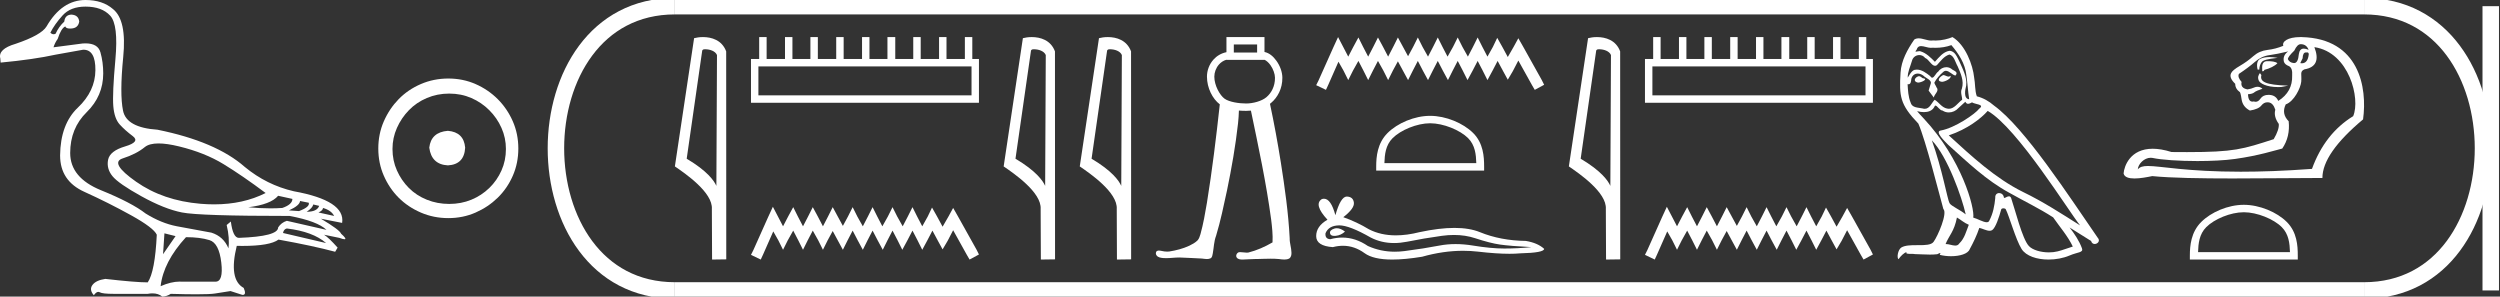 <?xml version="1.0" encoding="UTF-8" standalone="no"?>
<svg
   width="151.704"
   height="18.0"
   version="1.1"
   id="svg46"
   sodipodi:docname="ameniantefamenemhat.svg"
   inkscape:version="1.1.1 (3bf5ae0d25, 2021-09-20)"
   xmlns:inkscape="http://www.inkscape.org/namespaces/inkscape"
   xmlns:sodipodi="http://sodipodi.sourceforge.net/DTD/sodipodi-0.dtd"
   xmlns="http://www.w3.org/2000/svg"
   xmlns:svg="http://www.w3.org/2000/svg">
  <rect width="100%" height="100%" fill="#333333" stroke="none"/>
  <defs
     id="defs50" />
  <sodipodi:namedview
     id="namedview48"
     pagecolor="#ffffff"
     bordercolor="#666666"
     borderopacity="1.0"
     inkscape:pageshadow="2"
     inkscape:pageopacity="0.0"
     inkscape:pagecheckerboard="0"
     showgrid="false"
     inkscape:zoom="9.0636823"
     inkscape:cx="75.852173"
     inkscape:cy="8.9919303"
     inkscape:window-width="1920"
     inkscape:window-height="1001"
     inkscape:window-x="-9"
     inkscape:window-y="-9"
     inkscape:window-maximized="1"
     inkscape:current-layer="svg46" />
  <path
     d="M 9.619 8.704 C 9.956 8.704 10.371 8.764 10.864 8.884 C 11.905 9.137 12.806 9.496 13.565 9.96 C 14.325 10.424 15.176 11.008 16.119 11.712 C 15.211 12.171 14.168 12.401 12.989 12.401 C 12.724 12.401 12.452 12.389 12.173 12.366 C 10.653 12.239 9.348 11.792 8.258 11.026 C 7.168 10.259 6.897 9.788 7.446 9.612 C 7.994 9.436 8.441 9.208 8.786 8.926 C 8.967 8.778 9.245 8.704 9.619 8.704 ZM 16.878 11.88 L 17.743 12.07 C 17.743 12.295 17.539 12.478 17.132 12.619 C 16.899 12.635 16.657 12.643 16.405 12.643 C 15.986 12.643 15.538 12.621 15.064 12.577 C 15.978 12.464 16.583 12.232 16.878 11.88 ZM 18.208 12.197 L 18.735 12.302 C 18.792 12.471 18.595 12.64 18.144 12.809 L 17.532 12.767 C 17.969 12.57 18.194 12.38 18.208 12.197 ZM 19.01 12.408 L 19.368 12.492 C 19.284 12.732 19.031 12.851 18.609 12.851 C 18.848 12.696 18.981 12.549 19.01 12.408 ZM 19.6 12.619 C 19.938 12.717 20.163 12.879 20.276 13.104 L 19.326 12.893 C 19.509 12.809 19.6 12.717 19.6 12.619 ZM 17.406 13.864 C 18.461 13.991 19.256 14.286 19.79 14.75 L 17.174 14.138 C 17.202 13.984 17.279 13.892 17.406 13.864 ZM 5.188 0.401 C 5.849 0.401 6.348 0.584 6.686 0.95 C 7.024 1.315 7.129 2.198 7.003 3.598 C 6.876 4.998 6.834 5.947 6.876 6.447 C 6.918 6.946 7.048 7.315 7.266 7.555 C 7.484 7.794 7.748 8.029 8.058 8.261 C 8.367 8.494 8.212 8.701 7.593 8.884 C 6.974 9.067 6.63 9.338 6.559 9.696 C 6.489 10.055 6.577 10.386 6.823 10.688 C 7.069 10.991 7.657 11.399 8.585 11.912 C 9.514 12.426 10.333 12.753 11.044 12.893 C 11.754 13.034 13.931 13.104 17.575 13.104 C 18.7 13.315 19.446 13.597 19.811 13.948 L 17.406 13.4 C 17.181 13.47 17.005 13.604 16.878 13.801 C 16.878 14.166 16.083 14.377 14.494 14.434 C 14.255 14.434 14.093 14.103 14.008 13.442 L 13.755 13.653 C 13.882 14.188 13.917 14.659 13.861 15.067 C 13.664 14.589 13.319 14.272 12.827 14.117 C 12.039 13.977 11.336 13.846 10.717 13.727 C 10.098 13.607 9.471 13.351 8.838 12.957 C 8.276 12.521 7.372 12.049 6.127 11.543 C 4.882 11.036 4.259 10.284 4.259 9.285 C 4.259 8.286 4.593 7.46 5.262 6.805 C 5.93 6.151 6.264 5.367 6.264 4.453 C 6.264 4.002 6.208 3.577 6.095 3.176 C 5.993 2.813 5.69 2.632 5.185 2.632 C 5.132 2.632 5.077 2.634 5.019 2.638 L 3.246 2.87 C 3.303 2.687 3.387 2.518 3.5 2.363 C 3.64 1.927 3.795 1.674 3.964 1.604 C 3.988 1.69 4.083 1.733 4.248 1.733 C 4.271 1.733 4.296 1.732 4.323 1.73 C 4.604 1.716 4.766 1.576 4.808 1.308 C 4.78 1.041 4.618 0.9 4.323 0.886 C 4.069 0.9 3.929 1.041 3.901 1.308 C 3.675 1.519 3.5 1.766 3.373 2.047 C 3.332 2.067 3.292 2.078 3.253 2.078 C 3.185 2.078 3.119 2.046 3.056 1.984 C 3.225 1.646 3.471 1.298 3.795 0.939 C 4.119 0.58 4.583 0.401 5.188 0.401 ZM 9.978 14.159 L 10.653 14.328 L 9.894 15.426 L 9.978 14.159 ZM 11.286 14.392 C 11.849 14.392 12.324 14.451 12.711 14.571 C 13.098 14.691 13.337 15.144 13.428 15.932 C 13.518 16.706 13.401 17.093 13.076 17.093 C 13.071 17.093 13.065 17.093 13.059 17.093 L 11.033 17.093 C 10.988 17.089 10.943 17.088 10.897 17.088 C 10.552 17.088 10.168 17.181 9.746 17.367 C 9.858 16.382 10.372 15.39 11.286 14.392 ZM 5.188 0.0 C 4.231 0.0 3.443 0.535 2.824 1.604 C 2.613 1.955 1.987 2.307 0.946 2.659 C 0.229 2.87 -0.081 3.165 0.018 3.545 L 0.039 3.798 C 1.375 3.672 2.494 3.51 3.394 3.313 L 5.04 3.018 C 5.048 3.017 5.057 3.017 5.065 3.017 C 5.555 3.017 5.796 3.432 5.789 4.263 C 5.782 5.107 5.427 5.863 4.724 6.531 C 4.02 7.199 3.661 8.166 3.647 9.433 C 3.647 10.46 4.136 11.195 5.114 11.638 C 6.092 12.081 7.038 12.556 7.952 13.062 C 8.867 13.569 9.387 13.962 9.514 14.244 C 9.443 15.735 9.26 16.699 8.965 17.135 C 8.473 17.135 7.615 17.064 6.391 16.924 C 6.011 16.98 5.751 17.103 5.61 17.293 C 5.469 17.483 5.497 17.691 5.694 17.916 C 5.788 17.78 5.878 17.712 5.965 17.712 C 5.995 17.712 6.024 17.72 6.053 17.736 C 6.166 17.8 6.447 17.831 6.897 17.831 L 8.965 17.831 C 9.067 17.812 9.163 17.802 9.254 17.802 C 9.49 17.802 9.689 17.868 9.851 18 C 10.048 17.986 10.217 17.93 10.358 17.831 C 10.979 17.849 11.498 17.858 11.917 17.858 C 12.474 17.858 12.851 17.842 13.048 17.81 C 13.393 17.754 13.706 17.705 13.987 17.662 L 14.705 17.894 C 14.713 17.895 14.721 17.895 14.729 17.895 C 14.89 17.895 14.91 17.754 14.789 17.472 C 14.17 17.135 14.03 16.284 14.367 14.919 L 14.367 14.919 C 14.486 14.922 14.601 14.923 14.712 14.923 C 15.825 14.923 16.554 14.795 16.899 14.539 C 18.306 14.792 19.453 15.039 20.339 15.278 L 20.487 15.025 C 20.121 14.617 19.847 14.356 19.664 14.244 L 19.664 14.244 L 20.592 14.434 C 20.742 14.49 20.846 14.518 20.904 14.518 C 21.02 14.518 20.951 14.406 20.698 14.181 C 20.641 14.026 20.234 13.723 19.474 13.273 L 19.474 13.273 L 20.761 13.526 C 20.902 12.626 19.924 11.986 17.828 11.606 C 16.731 11.353 15.739 10.86 14.853 10.129 C 13.685 9.102 11.919 8.349 9.556 7.871 C 8.304 7.787 7.607 7.403 7.467 6.721 C 7.326 6.039 7.33 4.952 7.477 3.461 C 7.625 1.97 7.418 0.999 6.855 0.549 C 6.433 0.183 5.877 0.0 5.188 0.0 Z"
     style="fill:#ffffff;stroke:none"
     id="path2" />
  <path
     d="M 27.178 7.938 C 26.497 7.992 26.12 8.332 26.049 8.96 C 26.138 9.641 26.515 9.999 27.178 10.035 C 27.841 9.999 28.191 9.641 28.227 8.96 C 28.173 8.332 27.823 7.992 27.178 7.938 ZM 27.259 5.679 C 27.743 5.679 28.191 5.769 28.603 5.948 C 29.015 6.127 29.378 6.374 29.692 6.688 C 30.006 7.001 30.252 7.36 30.431 7.763 C 30.611 8.166 30.7 8.592 30.7 9.04 C 30.7 9.506 30.611 9.941 30.431 10.344 C 30.252 10.748 30.006 11.102 29.692 11.407 C 29.378 11.711 29.015 11.949 28.603 12.119 C 28.191 12.289 27.743 12.375 27.259 12.375 C 26.775 12.375 26.322 12.289 25.901 12.119 C 25.479 11.949 25.116 11.711 24.812 11.407 C 24.507 11.102 24.265 10.748 24.086 10.344 C 23.906 9.941 23.817 9.506 23.817 9.04 C 23.817 8.592 23.906 8.166 24.086 7.763 C 24.265 7.36 24.507 7.001 24.812 6.688 C 25.116 6.374 25.479 6.127 25.901 5.948 C 26.322 5.769 26.775 5.679 27.259 5.679 ZM 27.205 4.765 C 26.613 4.765 26.057 4.877 25.538 5.101 C 25.018 5.325 24.57 5.63 24.193 6.015 C 23.817 6.401 23.516 6.849 23.292 7.36 C 23.068 7.871 22.956 8.422 22.956 9.013 C 22.956 9.605 23.068 10.156 23.292 10.667 C 23.516 11.178 23.817 11.622 24.193 11.998 C 24.57 12.375 25.018 12.675 25.538 12.899 C 26.057 13.123 26.613 13.235 27.205 13.235 C 27.796 13.235 28.348 13.123 28.858 12.899 C 29.369 12.675 29.817 12.375 30.203 11.998 C 30.588 11.622 30.893 11.178 31.117 10.667 C 31.341 10.156 31.453 9.605 31.453 9.013 C 31.453 8.422 31.341 7.871 31.117 7.36 C 30.893 6.849 30.588 6.401 30.203 6.015 C 29.817 5.63 29.369 5.325 28.858 5.101 C 28.348 4.877 27.796 4.765 27.205 4.765 Z"
     style="fill:#ffffff;stroke:none"
     id="path4" />
  <path
     d="M 42.791 2.989 C 43.069 2.989 43.409 3.096 43.508 3.34 L 43.471 11.279 L 43.471 11.279 C 43.33 10.961 42.912 10.367 41.67 9.632 L 42.613 3.062 C 42.657 3.015 42.656 2.989 42.791 2.989 ZM 43.471 11.279 L 43.471 11.279 C 43.471 11.279 43.471 11.279 43.471 11.279 L 43.471 11.279 L 43.471 11.279 ZM 42.659 2.25 C 42.447 2.25 42.255 2.28 42.119 2.317 L 40.953 10.098 C 41.57 10.521 43.265 11.678 43.197 12.683 L 43.21 15.75 L 44.071 15.738 L 44.066 3.119 C 43.81 2.428 43.174 2.25 42.659 2.25 Z"
     style="fill:#ffffff;stroke:none"
     id="path6" />
  <path
     d="M 58.954 4.03 L 58.954 5.786 L 46.021 5.786 L 46.021 4.03 ZM 46.069 2.25 L 46.069 3.579 L 45.571 3.579 L 45.571 6.236 L 59.404 6.236 L 59.404 3.579 L 59.001 3.579 L 59.001 2.25 L 58.55 2.25 L 58.55 3.579 L 57.435 3.579 L 57.435 2.25 L 56.984 2.25 L 56.984 3.579 L 55.869 3.579 L 55.869 2.25 L 55.418 2.25 L 55.418 3.579 L 54.326 3.579 L 54.326 2.25 L 53.852 2.25 L 53.852 3.579 L 52.76 3.579 L 52.76 2.25 L 52.31 2.25 L 52.31 3.579 L 51.194 3.579 L 51.194 2.25 L 50.743 2.25 L 50.743 3.579 L 49.628 3.579 L 49.628 2.25 L 49.177 2.25 L 49.177 3.579 L 48.086 3.579 L 48.086 2.25 L 47.635 2.25 L 47.635 3.579 L 46.52 3.579 L 46.52 2.25 Z"
     style="fill:#ffffff;stroke:none"
     id="path8" />
  <path
     d="M 46.899 12.547 L 46.615 13.164 L 45.713 15.181 L 45.571 15.465 L 46.164 15.75 L 46.306 15.442 L 46.923 14.042 L 47.232 14.587 L 47.516 15.157 L 47.801 14.587 L 48.133 13.994 L 48.442 14.587 L 48.727 15.157 L 49.011 14.587 L 49.32 13.994 L 49.652 14.587 L 49.937 15.157 L 50.221 14.587 L 50.53 14.018 L 50.838 14.587 L 51.147 15.157 L 51.432 14.587 L 51.74 13.994 L 52.049 14.587 L 52.357 15.157 L 52.642 14.587 L 52.95 13.994 L 53.259 14.587 L 53.567 15.157 L 53.852 14.587 L 54.16 13.994 L 54.469 14.587 L 54.754 15.157 L 55.062 14.587 L 55.371 13.994 L 55.679 14.587 L 55.964 15.157 L 56.272 14.587 L 56.581 13.994 L 56.913 14.611 L 57.198 15.133 L 57.506 14.611 L 57.838 13.97 L 58.669 15.465 L 58.835 15.75 L 59.404 15.442 L 59.262 15.157 L 58.123 13.116 L 57.838 12.618 L 57.554 13.14 L 57.198 13.757 L 56.865 13.14 L 56.557 12.594 L 56.296 13.14 L 55.964 13.733 L 55.655 13.14 L 55.371 12.57 L 55.086 13.14 L 54.777 13.733 L 54.445 13.14 L 54.16 12.57 L 53.876 13.14 L 53.543 13.733 L 53.235 13.14 L 52.95 12.57 L 52.665 13.14 L 52.357 13.733 L 52.025 13.14 L 51.74 12.57 L 51.455 13.14 L 51.147 13.709 L 50.838 13.14 L 50.53 12.57 L 50.245 13.14 L 49.937 13.733 L 49.628 13.14 L 49.32 12.57 L 49.035 13.14 L 48.727 13.733 L 48.418 13.14 L 48.133 12.57 L 47.825 13.14 L 47.516 13.733 L 47.208 13.14 L 46.899 12.547 Z"
     style="fill:#ffffff;stroke:none"
     id="path10" />
  <path
     d="M 62.742 2.989 C 63.02 2.989 63.36 3.096 63.459 3.34 L 63.422 11.279 L 63.422 11.279 C 63.282 10.961 62.863 10.367 61.621 9.632 L 62.564 3.062 C 62.608 3.015 62.607 2.989 62.742 2.989 ZM 63.422 11.279 L 63.422 11.279 C 63.422 11.279 63.422 11.279 63.422 11.279 L 63.422 11.279 L 63.422 11.279 ZM 62.61 2.25 C 62.398 2.25 62.206 2.28 62.07 2.317 L 60.904 10.098 C 61.521 10.521 63.216 11.678 63.148 12.683 L 63.161 15.75 L 64.022 15.738 L 64.017 3.119 C 63.761 2.428 63.125 2.25 62.61 2.25 Z"
     style="fill:#ffffff;stroke:none"
     id="path12" />
  <path
     d="M 67.36 2.989 C 67.637 2.989 67.977 3.096 68.076 3.34 L 68.04 11.279 L 68.04 11.279 C 67.899 10.961 67.481 10.367 66.238 9.632 L 67.182 3.062 C 67.226 3.015 67.225 2.989 67.36 2.989 ZM 68.04 11.279 L 68.04 11.279 C 68.04 11.279 68.04 11.279 68.04 11.279 L 68.04 11.279 L 68.04 11.279 ZM 67.228 2.25 C 67.015 2.25 66.823 2.28 66.688 2.317 L 65.522 10.098 C 66.138 10.521 67.833 11.678 67.766 12.683 L 67.778 15.75 L 68.639 15.738 L 68.634 3.119 C 68.378 2.428 67.742 2.25 67.228 2.25 Z"
     style="fill:#ffffff;stroke:none"
     id="path14" />
  <path
     d="M 76.284 2.698 L 76.284 3.187 L 74.87 3.187 L 74.87 2.698 ZM 74.423 3.624 L 74.423 3.634 L 76.731 3.634 L 76.731 3.626 C 76.85 3.682 76.981 3.794 77.092 3.95 C 77.257 4.181 77.367 4.49 77.368 4.718 C 77.372 5.246 77.141 5.652 76.844 5.901 C 76.564 6.137 76.034 6.28 75.62 6.28 C 75.195 6.28 74.596 6.195 74.309 5.989 C 74.023 5.784 73.689 5.188 73.687 4.654 C 73.687 4.397 73.787 4.117 73.969 3.914 C 74.087 3.781 74.237 3.678 74.423 3.624 C 74.423 3.624 74.423 3.624 74.423 3.624 C 74.423 3.624 74.423 3.624 74.423 3.624 ZM 74.423 2.25 L 74.423 2.474 L 74.423 3.166 C 74.1 3.231 73.83 3.397 73.635 3.616 C 73.375 3.907 73.239 4.285 73.24 4.656 C 73.242 5.34 73.579 5.999 74.019 6.332 C 73.802 8.331 73.557 10.328 73.237 12.314 C 73.13 12.949 73.019 13.585 72.847 14.205 C 72.806 14.336 72.766 14.475 72.676 14.58 C 72.532 14.728 72.345 14.824 72.163 14.914 C 71.782 15.089 71.37 15.196 70.956 15.261 C 70.913 15.267 70.869 15.269 70.826 15.269 C 70.708 15.269 70.591 15.251 70.476 15.224 C 70.427 15.215 70.374 15.204 70.323 15.204 C 70.281 15.204 70.24 15.211 70.203 15.234 C 70.117 15.298 70.123 15.433 70.19 15.508 C 70.281 15.625 70.441 15.645 70.579 15.658 C 70.64 15.663 70.701 15.665 70.763 15.665 C 71.027 15.665 71.291 15.625 71.556 15.625 C 71.617 15.625 71.678 15.627 71.738 15.632 C 72.137 15.651 72.536 15.664 72.935 15.689 C 73.033 15.7 73.137 15.719 73.238 15.719 C 73.316 15.719 73.393 15.708 73.465 15.672 C 73.565 15.609 73.573 15.477 73.595 15.371 C 73.66 15.016 73.662 14.647 73.794 14.307 C 74.067 13.402 74.259 12.474 74.458 11.55 C 74.736 10.205 74.975 8.851 75.126 7.486 C 75.152 7.228 75.173 6.969 75.179 6.709 C 75.335 6.723 75.485 6.727 75.62 6.727 C 75.714 6.727 75.81 6.723 75.908 6.713 C 76.365 8.909 76.84 11.106 77.137 13.331 C 77.191 13.787 77.245 14.248 77.219 14.708 C 76.758 14.977 76.264 15.196 75.745 15.326 C 75.716 15.33 75.687 15.331 75.657 15.331 C 75.527 15.331 75.396 15.3 75.265 15.3 C 75.236 15.3 75.208 15.301 75.179 15.305 C 75.049 15.342 74.966 15.515 75.049 15.631 C 75.127 15.738 75.271 15.75 75.395 15.75 C 75.401 15.75 75.407 15.75 75.413 15.75 C 75.672 15.746 75.929 15.717 76.188 15.717 C 76.212 15.717 76.237 15.718 76.261 15.718 C 76.542 15.713 76.824 15.698 77.105 15.698 C 77.273 15.698 77.442 15.703 77.61 15.719 C 77.715 15.732 77.826 15.749 77.934 15.749 C 78.034 15.749 78.132 15.735 78.223 15.692 C 78.346 15.618 78.375 15.46 78.368 15.326 C 78.363 15.032 78.252 14.749 78.26 14.454 C 78.181 12.913 77.963 11.384 77.724 9.861 C 77.534 8.668 77.316 7.479 77.064 6.298 C 77.087 6.28 77.11 6.262 77.132 6.244 C 77.526 5.913 77.821 5.377 77.816 4.715 C 77.813 4.361 77.672 3.991 77.456 3.69 C 77.273 3.434 77.029 3.213 76.731 3.154 L 76.731 2.474 L 76.731 2.25 Z"
     style="fill:#ffffff;stroke:none"
     id="path16" />
  <path
     d="M 81.196 2.25 L 80.912 2.867 L 80.01 4.884 L 79.868 5.169 L 80.461 5.453 L 80.603 5.145 L 81.22 3.745 L 81.529 4.291 L 81.813 4.86 L 82.098 4.291 L 82.43 3.697 L 82.739 4.291 L 83.023 4.86 L 83.308 4.291 L 83.617 3.697 L 83.949 4.291 L 84.234 4.86 L 84.518 4.291 L 84.827 3.721 L 85.135 4.291 L 85.444 4.86 L 85.729 4.291 L 86.037 3.697 L 86.345 4.291 L 86.654 4.86 L 86.939 4.291 L 87.247 3.697 L 87.556 4.291 L 87.864 4.86 L 88.149 4.291 L 88.457 3.697 L 88.766 4.291 L 89.051 4.86 L 89.359 4.291 L 89.667 3.697 L 89.976 4.291 L 90.261 4.86 L 90.569 4.291 L 90.878 3.697 L 91.21 4.314 L 91.495 4.836 L 91.803 4.314 L 92.135 3.674 L 92.966 5.169 L 93.132 5.453 L 93.701 5.145 L 93.559 4.86 L 92.42 2.819 L 92.135 2.321 L 91.85 2.843 L 91.495 3.46 L 91.162 2.843 L 90.854 2.297 L 90.593 2.843 L 90.261 3.436 L 89.952 2.843 L 89.667 2.274 L 89.383 2.843 L 89.074 3.436 L 88.742 2.843 L 88.457 2.274 L 88.173 2.843 L 87.84 3.436 L 87.532 2.843 L 87.247 2.274 L 86.962 2.843 L 86.654 3.436 L 86.322 2.843 L 86.037 2.274 L 85.752 2.843 L 85.444 3.413 L 85.135 2.843 L 84.827 2.274 L 84.542 2.843 L 84.234 3.436 L 83.925 2.843 L 83.617 2.274 L 83.332 2.843 L 83.023 3.436 L 82.715 2.843 L 82.43 2.274 L 82.122 2.843 L 81.813 3.436 L 81.505 2.843 L 81.196 2.25 Z"
     style="fill:#ffffff;stroke:none"
     id="path18" />
  <path
     d="M 86.784 7.48 C 87.59 7.48 88.598 7.894 89.086 8.382 C 89.513 8.809 89.569 9.374 89.584 9.9 L 84.008 9.9 C 84.024 9.374 84.08 8.809 84.507 8.382 C 84.994 7.894 85.979 7.48 86.784 7.48 ZM 86.784 7.029 C 85.829 7.029 84.801 7.471 84.198 8.073 C 83.58 8.691 83.51 9.505 83.51 10.114 L 83.51 10.351 L 90.059 10.351 L 90.059 10.114 C 90.059 9.505 90.013 8.691 89.395 8.073 C 88.792 7.471 87.74 7.029 86.784 7.029 Z"
     style="fill:#ffffff;stroke:none"
     id="path20" />
  <path
     d="M 81.118 13.849 Q 81.039 13.849 80.965 13.873 Q 80.673 13.967 80.708 14.156 Q 80.737 14.315 80.968 14.315 Q 81.01 14.315 81.059 14.31 Q 81.376 14.276 81.616 14.053 Q 81.348 13.849 81.118 13.849 ZM 81.267 13.675 Q 81.885 13.675 83.176 14.413 Q 83.823 14.748 84.596 14.748 Q 84.968 14.748 85.37 14.67 Q 86.382 14.464 87.496 14.31 Q 87.874 14.258 88.229 14.258 Q 88.919 14.258 89.519 14.456 Q 90.427 14.756 91.027 14.841 Q 91.627 14.927 92.93 14.996 Q 92.09 15.081 91.284 15.081 Q 90.479 15.081 89.381 14.901 Q 88.833 14.811 88.325 14.811 Q 87.817 14.811 87.35 14.901 Q 86.416 15.081 85.225 15.236 Q 84.927 15.274 84.639 15.274 Q 83.776 15.274 83.005 14.927 Q 82.256 14.416 81.449 14.416 Q 81.092 14.416 80.725 14.516 Q 80.399 14.499 80.433 14.156 Q 80.622 13.693 81.239 13.676 Q 81.253 13.675 81.267 13.675 ZM 81.725 11.927 Q 81.354 11.927 81.033 13.059 Q 80.765 12.059 80.341 12.059 Q 80.277 12.059 80.21 12.082 Q 79.696 12.407 80.553 13.333 Q 79.868 13.727 79.868 14.327 Q 79.868 14.927 80.879 14.996 Q 81.192 14.914 81.49 14.914 Q 82.189 14.914 82.807 15.364 Q 83.337 15.75 84.487 15.75 Q 85.254 15.75 86.296 15.579 Q 87.576 15.218 88.784 15.218 Q 89.242 15.218 89.69 15.27 Q 90.81 15.4 91.597 15.4 Q 91.955 15.4 92.244 15.373 Q 93.701 15.339 93.701 15.099 Q 93.307 14.739 92.587 14.619 Q 91.061 14.601 89.801 14.087 Q 89.171 13.83 88.257 13.83 Q 87.342 13.83 86.142 14.087 Q 85.368 14.282 84.701 14.282 Q 83.787 14.282 83.073 13.916 Q 82.336 13.47 81.513 13.179 Q 82.199 12.647 82.156 12.296 Q 82.113 11.944 81.736 11.927 Q 81.731 11.927 81.725 11.927 Z"
     style="fill:#ffffff;stroke:none"
     id="path22" />
  <path
     d="M 97.039 2.989 C 97.317 2.989 97.657 3.096 97.756 3.34 L 97.719 11.279 L 97.719 11.279 C 97.579 10.961 97.16 10.367 95.918 9.632 L 96.861 3.062 C 96.905 3.015 96.904 2.989 97.039 2.989 ZM 97.719 11.279 L 97.719 11.279 C 97.719 11.279 97.719 11.279 97.719 11.279 L 97.719 11.279 L 97.719 11.279 ZM 96.907 2.25 C 96.695 2.25 96.503 2.28 96.367 2.317 L 95.201 10.098 C 95.818 10.521 97.513 11.678 97.445 12.683 L 97.458 15.75 L 98.319 15.738 L 98.314 3.119 C 98.058 2.428 97.422 2.25 96.907 2.25 Z"
     style="fill:#ffffff;stroke:none"
     id="path24" />
  <path
     d="M 113.202 4.03 L 113.202 5.786 L 100.27 5.786 L 100.27 4.03 ZM 100.317 2.25 L 100.317 3.579 L 99.819 3.579 L 99.819 6.236 L 113.652 6.236 L 113.652 3.579 L 113.249 3.579 L 113.249 2.25 L 112.798 2.25 L 112.798 3.579 L 111.683 3.579 L 111.683 2.25 L 111.232 2.25 L 111.232 3.579 L 110.117 3.579 L 110.117 2.25 L 109.666 2.25 L 109.666 3.579 L 108.575 3.579 L 108.575 2.25 L 108.1 2.25 L 108.1 3.579 L 107.008 3.579 L 107.008 2.25 L 106.558 2.25 L 106.558 3.579 L 105.442 3.579 L 105.442 2.25 L 104.992 2.25 L 104.992 3.579 L 103.876 3.579 L 103.876 2.25 L 103.425 2.25 L 103.425 3.579 L 102.334 3.579 L 102.334 2.25 L 101.883 2.25 L 101.883 3.579 L 100.768 3.579 L 100.768 2.25 Z"
     style="fill:#ffffff;stroke:none"
     id="path26" />
  <path
     d="M 101.147 12.547 L 100.863 13.164 L 99.961 15.181 L 99.819 15.465 L 100.412 15.75 L 100.554 15.442 L 101.171 14.042 L 101.48 14.587 L 101.764 15.157 L 102.049 14.587 L 102.381 13.994 L 102.69 14.587 L 102.975 15.157 L 103.259 14.587 L 103.568 13.994 L 103.9 14.587 L 104.185 15.157 L 104.469 14.587 L 104.778 14.018 L 105.086 14.587 L 105.395 15.157 L 105.68 14.587 L 105.988 13.994 L 106.297 14.587 L 106.605 15.157 L 106.89 14.587 L 107.198 13.994 L 107.507 14.587 L 107.815 15.157 L 108.1 14.587 L 108.408 13.994 L 108.717 14.587 L 109.002 15.157 L 109.31 14.587 L 109.619 13.994 L 109.927 14.587 L 110.212 15.157 L 110.52 14.587 L 110.829 13.994 L 111.161 14.611 L 111.446 15.133 L 111.754 14.611 L 112.086 13.97 L 112.917 15.465 L 113.083 15.75 L 113.652 15.442 L 113.51 15.157 L 112.371 13.116 L 112.086 12.618 L 111.802 13.14 L 111.446 13.757 L 111.113 13.14 L 110.805 12.594 L 110.544 13.14 L 110.212 13.733 L 109.903 13.14 L 109.619 12.57 L 109.334 13.14 L 109.025 13.733 L 108.693 13.14 L 108.408 12.57 L 108.124 13.14 L 107.791 13.733 L 107.483 13.14 L 107.198 12.57 L 106.914 13.14 L 106.605 13.733 L 106.273 13.14 L 105.988 12.57 L 105.703 13.14 L 105.395 13.709 L 105.086 13.14 L 104.778 12.57 L 104.493 13.14 L 104.185 13.733 L 103.876 13.14 L 103.568 12.57 L 103.283 13.14 L 102.975 13.733 L 102.666 13.14 L 102.381 12.57 L 102.073 13.14 L 101.764 13.733 L 101.456 13.14 L 101.147 12.547 Z"
     style="fill:#ffffff;stroke:none"
     id="path28" />
  <path
     d="M 117.917 4.554 C 117.715 4.651 117.467 4.921 117.842 4.966 C 118.022 4.959 118.435 4.771 118.36 4.599 L 118.36 4.599 C 118.321 4.635 118.282 4.649 118.242 4.649 C 118.135 4.649 118.026 4.554 117.917 4.554 ZM 116.439 4.621 C 116.191 4.681 116.064 4.951 116.379 5.011 C 116.384 5.012 116.39 5.012 116.395 5.012 C 116.577 5.012 117.071 4.792 116.664 4.741 C 116.597 4.696 116.529 4.621 116.439 4.621 ZM 118.412 2.738 C 118.855 3.255 119.245 3.856 119.32 4.546 C 119.395 5.041 119.418 5.537 119.493 6.024 C 119.14 5.994 119.245 5.447 119.313 5.184 C 119.373 4.666 119.095 4.186 118.9 3.728 C 118.765 3.481 118.637 3.09 118.292 3.083 C 117.91 3.15 117.662 3.473 117.414 3.751 C 117.159 3.496 116.889 3.218 116.536 3.113 C 116.518 3.106 116.497 3.103 116.476 3.103 C 116.397 3.103 116.304 3.138 116.261 3.138 C 116.225 3.138 116.225 3.112 116.304 3.015 C 116.352 2.847 116.45 2.797 116.573 2.797 C 116.751 2.797 116.98 2.903 117.172 2.903 C 117.202 2.903 117.23 2.901 117.257 2.895 C 117.32 2.899 117.384 2.901 117.447 2.901 C 117.775 2.901 118.104 2.851 118.412 2.738 ZM 118.292 3.308 C 118.585 3.383 118.652 3.788 118.795 4.028 C 118.975 4.449 119.193 4.906 119.05 5.379 C 118.938 5.604 119.08 5.889 119.065 6.054 C 118.815 6.23 118.595 6.601 118.263 6.601 C 118.227 6.601 118.189 6.597 118.15 6.587 C 117.82 6.52 117.655 6.204 117.399 6.054 C 117.215 6.232 117.105 6.602 116.801 6.602 C 116.759 6.602 116.714 6.595 116.664 6.58 C 116.386 6.52 116.019 6.55 115.936 6.212 C 115.794 5.867 115.779 5.484 115.756 5.109 L 115.756 5.109 C 115.773 5.112 115.788 5.114 115.802 5.114 C 115.954 5.114 115.967 4.937 115.981 4.786 C 116.039 4.567 116.197 4.465 116.372 4.465 C 116.49 4.465 116.615 4.511 116.724 4.599 C 116.852 4.741 117.242 4.854 117.159 5.079 C 117.122 5.214 117.077 5.356 117.032 5.499 L 117.347 5.919 C 117.377 5.702 117.7 5.522 117.512 5.304 C 117.482 5.206 117.369 5.079 117.384 5.004 C 117.519 4.764 117.7 4.554 117.91 4.374 C 117.966 4.318 118.024 4.297 118.082 4.297 C 118.283 4.297 118.485 4.56 118.66 4.584 C 118.833 4.396 118.645 4.321 118.472 4.223 C 118.366 4.123 118.236 4.077 118.107 4.077 C 117.92 4.077 117.733 4.174 117.617 4.343 C 117.474 4.429 117.375 4.714 117.25 4.714 C 117.211 4.714 117.169 4.686 117.122 4.614 C 116.893 4.43 116.618 4.224 116.318 4.224 C 116.274 4.224 116.229 4.229 116.184 4.238 C 115.972 4.282 115.781 4.712 115.764 4.712 C 115.764 4.712 115.764 4.712 115.764 4.711 C 115.756 4.359 115.921 4.043 116.019 3.698 C 116.073 3.471 116.268 3.341 116.466 3.341 C 116.595 3.341 116.727 3.396 116.822 3.518 C 117.045 3.601 117.209 3.993 117.419 3.993 C 117.456 3.993 117.494 3.981 117.534 3.953 C 117.767 3.706 117.955 3.413 118.292 3.308 ZM 117.227 8.515 C 118.18 9.498 119.058 11.99 119.283 13.01 C 118.915 12.71 118.412 12.515 118.3 12.327 C 118.18 12.132 117.85 10.234 117.227 8.515 ZM 120.618 6.73 C 122.419 7.765 125.556 12.86 126.224 13.678 C 125.098 12.965 123.988 12.245 122.779 11.659 C 121.084 10.827 119.635 9.476 118.255 8.215 C 119.395 7.833 120.213 7.187 120.618 6.73 ZM 118.75 13.198 C 118.99 13.34 119.208 13.535 119.47 13.64 C 119.313 14.031 119.215 14.466 118.893 14.773 C 118.832 14.871 118.746 14.902 118.647 14.902 C 118.476 14.902 118.269 14.81 118.095 14.81 C 118.083 14.81 118.071 14.81 118.06 14.811 C 118.27 14.286 118.585 14.053 118.75 13.198 ZM 119.26 6.174 C 119.306 6.268 119.364 6.299 119.425 6.299 C 119.506 6.299 119.593 6.246 119.665 6.212 C 119.846 6.339 120.468 6.324 120.101 6.595 C 119.868 6.91 118.625 7.769 117.761 7.921 C 117.389 7.986 118.015 8.576 118.217 8.786 C 119.388 9.836 120.536 10.947 121.939 11.704 C 122.817 12.2 123.74 12.642 124.588 13.19 C 124.993 13.775 125.473 14.316 125.781 14.961 C 125.473 15.051 125.173 15.179 124.858 15.254 C 124.692 15.296 124.511 15.315 124.331 15.315 C 123.835 15.315 123.337 15.168 123.117 14.931 C 122.712 14.503 122.269 12.68 122.037 12.012 C 122.003 11.937 121.957 11.912 121.906 11.912 C 121.804 11.912 121.687 12.011 121.629 12.011 C 121.617 12.011 121.608 12.007 121.601 11.997 C 121.586 11.812 121.444 11.715 121.312 11.715 C 121.18 11.715 121.057 11.811 121.076 12.012 C 121.031 12.485 120.941 12.958 120.716 13.385 C 120.688 13.458 120.631 13.486 120.555 13.486 C 120.342 13.486 119.984 13.266 119.741 13.205 C 119.838 12.627 119.05 9.671 116.739 7.195 C 116.658 7.107 116.306 6.736 116.337 6.736 C 116.341 6.736 116.349 6.741 116.364 6.752 C 116.482 6.783 116.615 6.804 116.747 6.804 C 117 6.804 117.249 6.726 117.377 6.49 C 117.396 6.431 117.421 6.408 117.449 6.408 C 117.552 6.408 117.708 6.707 117.872 6.707 C 117.991 6.787 118.125 6.823 118.257 6.823 C 118.475 6.823 118.691 6.725 118.84 6.557 C 118.983 6.429 119.118 6.302 119.26 6.174 ZM 118.48 2.25 C 118.244 2.355 117.831 2.46 117.46 2.46 C 117.406 2.46 117.353 2.457 117.302 2.453 C 117.267 2.459 117.231 2.462 117.195 2.462 C 116.942 2.462 116.67 2.326 116.426 2.326 C 116.333 2.326 116.244 2.346 116.161 2.4 C 115.749 3 115.373 3.668 115.328 4.411 C 115.246 5.837 115.283 6.332 116.409 7.502 C 116.852 8.508 117.677 11.787 117.925 12.68 C 118.195 12.935 117.587 14.331 117.332 14.676 C 117.193 14.867 116.827 14.877 116.434 14.877 C 116.392 14.877 116.348 14.877 116.305 14.877 C 115.952 14.877 115.594 14.884 115.373 15.021 C 115.163 15.156 115.088 15.659 115.208 15.726 C 115.321 15.554 115.546 15.321 115.704 15.299 L 115.704 15.299 C 115.554 15.456 116.079 15.381 116.191 15.419 C 116.495 15.424 116.802 15.449 117.11 15.449 C 117.259 15.449 117.408 15.443 117.557 15.426 C 117.625 15.397 117.697 15.351 117.728 15.351 C 117.753 15.351 117.753 15.378 117.707 15.464 C 117.919 15.519 118.158 15.547 118.391 15.547 C 118.916 15.547 119.414 15.407 119.523 15.126 C 119.748 14.713 119.958 14.278 120.108 13.828 C 120.3 13.869 120.541 14.004 120.734 14.004 C 120.79 14.004 120.843 13.992 120.889 13.963 C 121.099 13.82 121.316 13.153 121.436 12.71 C 121.448 12.664 121.51 12.641 121.574 12.641 C 121.634 12.641 121.696 12.662 121.714 12.702 C 121.939 13.153 122.314 14.533 122.674 15.111 C 122.946 15.539 123.605 15.75 124.306 15.75 C 124.747 15.75 125.205 15.667 125.593 15.501 C 126.081 15.291 126.441 15.336 126.336 15.066 C 126.171 14.616 125.886 14.188 125.586 13.805 L 125.586 13.805 C 126.021 14.076 126.456 14.353 126.891 14.623 C 126.927 14.754 127.018 14.806 127.11 14.806 C 127.287 14.806 127.472 14.613 127.289 14.421 C 125.586 11.96 122.877 7.765 121.001 6.407 C 120.701 6.144 120.348 5.942 119.958 5.844 C 119.831 5.514 119.868 5.071 119.793 4.696 C 119.718 3.953 119.268 2.723 118.48 2.25 Z"
     style="fill:#ffffff;stroke:none"
     id="path30" />
  <path
     d="M 139.612 2.681 C 139.839 2.681 139.996 2.79 140.083 3.006 L 140.083 3.022 C 139.972 2.974 139.878 2.95 139.798 2.95 C 139.628 2.95 139.528 3.061 139.498 3.282 C 139.467 3.645 139.371 3.827 139.211 3.827 C 139.204 3.827 139.197 3.827 139.19 3.826 C 139.016 3.81 138.897 3.731 138.832 3.591 C 138.832 3.493 138.962 3.32 139.222 3.071 C 139.341 2.811 139.471 2.681 139.612 2.681 ZM 140.001 3.179 C 140.066 3.179 140.099 3.219 140.099 3.298 C 140.06 3.66 139.919 3.841 139.677 3.841 C 139.651 3.841 139.624 3.838 139.595 3.834 L 139.595 3.802 L 139.725 3.542 C 139.735 3.302 139.801 3.182 139.921 3.182 C 139.931 3.182 139.942 3.183 139.953 3.185 C 139.97 3.181 139.987 3.179 140.001 3.179 ZM 137.704 3.463 C 137.47 3.463 137.294 3.503 137.136 3.583 C 136.964 3.67 136.922 3.942 136.998 4.224 L 137.095 4.224 C 137.106 4.029 137.157 3.875 137.249 3.761 C 137.341 3.647 137.582 3.582 138.212 3.51 C 138.015 3.478 137.848 3.463 137.704 3.463 ZM 137.63 3.712 C 137.608 3.712 137.587 3.712 137.566 3.712 C 137.349 3.718 137.252 3.872 137.274 4.175 L 137.274 4.321 C 137.284 4.323 137.295 4.324 137.304 4.324 C 137.361 4.324 137.394 4.296 137.404 4.24 C 137.707 4.164 138.046 4.008 138.197 3.835 C 138.08 3.737 137.836 3.712 137.63 3.712 ZM 137.135 4.434 C 137.038 4.564 136.987 4.692 137.063 4.881 C 137.132 5.056 137.525 5.284 138.239 5.284 C 138.299 5.284 138.362 5.283 138.426 5.279 L 138.852 5.198 C 137.441 5.151 137.127 4.956 137.224 4.555 L 137.135 4.434 ZM 138.849 3.12 C 138.621 3.282 138.535 3.488 138.589 3.737 C 138.621 3.856 138.724 3.948 138.897 4.013 C 139.049 4.089 139.114 4.278 139.092 4.581 C 139.114 5.241 138.832 5.756 138.248 6.124 C 138.15 5.896 137.975 5.774 137.72 5.758 C 137.698 5.757 137.676 5.756 137.654 5.756 C 137.434 5.756 137.272 5.833 137.168 5.986 C 137.082 6.112 136.985 6.176 136.878 6.176 C 136.843 6.176 136.807 6.169 136.77 6.156 C 136.74 6.163 136.711 6.167 136.684 6.167 C 136.513 6.167 136.422 6.017 136.413 5.718 C 136.597 5.707 136.724 5.669 136.795 5.604 C 136.865 5.539 137.091 5.448 137.288 5.386 C 137.203 5.3 137.09 5.266 136.985 5.266 C 136.918 5.266 136.854 5.28 136.803 5.304 C 136.673 5.363 136.532 5.404 136.381 5.425 C 136.088 5.371 135.969 5.22 136.023 4.971 C 135.85 4.776 135.796 4.614 135.861 4.484 C 136.251 4.224 136.575 3.98 136.835 3.753 C 137.095 3.526 137.385 3.39 137.704 3.347 C 138.023 3.304 138.405 3.228 138.849 3.12 ZM 140.44 2.86 C 142.559 3.18 143.245 6.004 142.794 7.049 C 141.647 7.753 140.813 8.819 140.294 10.248 C 138.594 10.374 137.168 10.42 135.971 10.42 C 132.688 10.42 131.123 10.073 130.341 10.073 C 130.031 10.073 129.845 10.128 129.724 10.28 C 129.744 9.952 130.112 9.573 130.508 9.573 C 130.542 9.573 130.577 9.576 130.612 9.582 C 131.16 9.702 132.242 9.773 133.342 9.773 C 134.165 9.773 134.998 9.733 135.626 9.645 C 137.092 9.44 138.048 9.122 138.491 9.014 C 138.816 8.537 138.946 7.985 138.881 7.358 C 138.578 7.054 138.518 6.713 138.702 6.335 C 139.206 6.161 139.604 5.341 139.642 4.963 C 139.686 4.52 139.536 4.338 139.839 4.208 C 140.543 4.089 140.743 3.639 140.44 2.86 ZM 139.591 2.25 C 138.802 2.25 138.462 2.538 138.556 2.779 C 138.242 2.909 137.92 2.993 137.59 3.03 C 137.26 3.068 136.973 3.196 136.73 3.412 C 136.486 3.629 136.216 3.823 135.918 3.997 C 135.62 4.17 135.444 4.316 135.39 4.435 C 135.293 4.619 135.374 4.835 135.634 5.084 C 135.634 5.279 135.72 5.442 135.894 5.571 C 135.937 5.571 135.98 5.723 136.023 6.026 C 136.067 6.329 136.235 6.557 136.527 6.708 C 136.873 6.654 137.106 6.551 137.225 6.4 C 137.326 6.271 137.448 6.207 137.592 6.207 C 137.618 6.207 137.644 6.209 137.671 6.213 C 137.85 6.24 137.983 6.389 138.069 6.659 C 137.993 6.93 138.064 7.217 138.28 7.52 C 138.302 7.747 138.199 8.056 137.972 8.445 C 136.095 9.054 135.569 9.23 132.719 9.23 C 132.429 9.23 132.115 9.228 131.774 9.225 C 131.33 9.085 130.951 9.026 130.628 9.026 C 129.259 9.026 128.898 10.086 128.863 10.524 C 128.912 10.757 129.187 10.83 129.523 10.83 C 129.879 10.83 130.304 10.747 130.6 10.686 C 131.743 10.8 133.562 10.829 135.471 10.829 C 137.4 10.829 139.42 10.8 140.927 10.8 C 140.927 9.804 141.75 8.619 143.395 7.244 C 143.66 5.315 143.168 2.34 139.677 2.251 C 139.647 2.25 139.619 2.25 139.591 2.25 Z"
     style="fill:#ffffff;stroke:none"
     id="path32" />
  <path
     d="M 136.159 12.879 C 136.964 12.879 137.973 13.293 138.46 13.781 C 138.887 14.207 138.943 14.773 138.959 15.299 L 133.382 15.299 C 133.398 14.773 133.454 14.207 133.881 13.781 C 134.369 13.293 135.353 12.879 136.159 12.879 ZM 136.159 12.428 C 135.203 12.428 134.175 12.869 133.572 13.472 C 132.954 14.09 132.884 14.904 132.884 15.513 L 132.884 15.75 L 139.433 15.75 L 139.433 15.513 C 139.433 14.904 139.387 14.09 138.769 13.472 C 138.166 12.869 137.114 12.428 136.159 12.428 Z"
     style="fill:#ffffff;stroke:none"
     id="path34" />
  <path
     d="M 40.953 0.375 C 31.328 0.375 31.328 17.625 40.953 17.625 "
     style="fill:none;stroke:#ffffff;stroke-width:1"
     id="path36" />
  <path
     d="M 40.953 0.375 L 143.454 0.375 "
     style="fill:none;stroke:#ffffff;stroke-width:1"
     id="path38" />
  <path
     d="M 40.953 17.625 L 143.454 17.625 "
     style="fill:none;stroke:#ffffff;stroke-width:1"
     id="path40" />
  <path
     d="M 151.142 0.375 L 151.142 17.625 "
     style="fill:none;stroke:#ffffff;stroke-width:1"
     id="path42" />
  <path
     d="M 143.454 0.375 C 153.079 0.375 153.079 17.625 143.454 17.625 "
     style="fill:none;stroke:#ffffff;stroke-width:1"
     id="path44" />
</svg>
